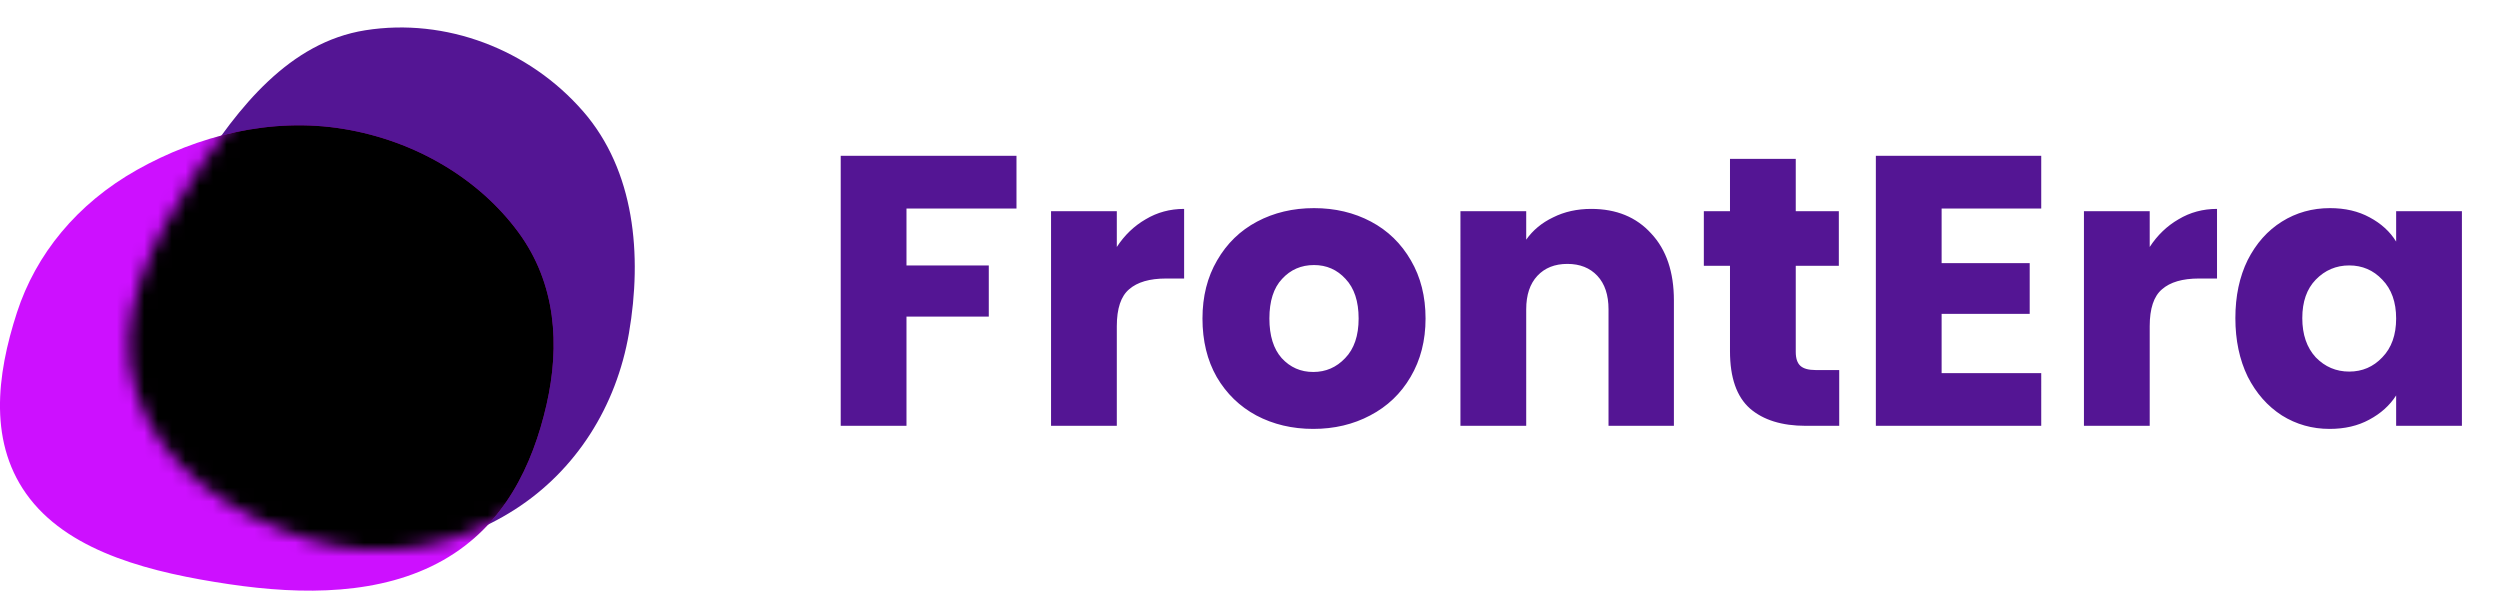   <svg xmlns="http://www.w3.org/2000/svg" width="182" height="43" fill="none">
    <defs />
    <path
      fill="#541594"
      d="M74 11.344v3.836h-8.008v4.144h5.992v3.724h-5.992V31h-4.788V11.344h12.796zm7.304 6.636c.56-.859 1.26-1.531 2.1-2.016.84-.504 1.773-.756 2.8-.756v5.068h-1.316c-1.195 0-2.091.261-2.688.784-.597.504-.896 1.4-.896 2.688V31h-4.788V15.376h4.788v2.604zm14.3 13.244c-1.531 0-2.912-.327-4.144-.98-1.213-.653-2.175-1.587-2.884-2.8-.691-1.213-1.036-2.632-1.036-4.256 0-1.605.355-3.015 1.064-4.228.709-1.232 1.68-2.175 2.912-2.828 1.232-.653 2.613-.98 4.144-.98 1.531 0 2.912.327 4.144.98 1.232.653 2.203 1.596 2.912 2.828.709 1.213 1.064 2.623 1.064 4.228 0 1.605-.364 3.024-1.092 4.256-.709 1.213-1.689 2.147-2.94 2.8-1.232.653-2.613.98-4.144.98zm0-4.144c.915 0 1.689-.336 2.324-1.008.653-.672.98-1.633.98-2.884s-.317-2.212-.952-2.884c-.616-.672-1.381-1.008-2.296-1.008-.933 0-1.708.336-2.324 1.008-.616.653-.924 1.615-.924 2.884 0 1.251.299 2.212.896 2.884.616.672 1.381 1.008 2.296 1.008zm20.236-11.872c1.829 0 3.285.597 4.368 1.792 1.101 1.176 1.652 2.8 1.652 4.872V31h-4.76v-8.484c0-1.045-.271-1.857-.812-2.436s-1.269-.868-2.184-.868c-.915 0-1.643.289-2.184.868-.541.579-.812 1.391-.812 2.436V31h-4.788V15.376h4.788v2.072c.485-.691 1.139-1.232 1.96-1.624.821-.411 1.745-.616 2.772-.616zm18.055 11.732V31h-2.436c-1.736 0-3.089-.42-4.06-1.26-.971-.859-1.456-2.249-1.456-4.172v-6.216h-1.904v-3.976h1.904v-3.808h4.788v3.808h3.136v3.976h-3.136v6.272c0 .467.112.803.336 1.008.224.205.597.308 1.12.308h1.708zm7.455-11.76v3.976h6.412v3.696h-6.412v4.312h7.252V31h-12.04V11.344h12.04v3.836h-7.252zm15.149 2.8c.56-.859 1.26-1.531 2.1-2.016.84-.504 1.773-.756 2.8-.756v5.068h-1.316c-1.195 0-2.091.261-2.688.784-.598.504-.896 1.4-.896 2.688V31h-4.788V15.376h4.788v2.604zm6.236 5.18c0-1.605.299-3.015.896-4.228.616-1.213 1.447-2.147 2.492-2.8 1.045-.653 2.212-.98 3.5-.98 1.101 0 2.063.224 2.884.672.84.448 1.484 1.036 1.932 1.764v-2.212h4.788V31h-4.788v-2.212c-.467.728-1.12 1.316-1.96 1.764-.821.448-1.783.672-2.884.672-1.269 0-2.427-.327-3.472-.98-1.045-.672-1.876-1.615-2.492-2.828-.597-1.232-.896-2.651-.896-4.256zm11.704.028c0-1.195-.336-2.137-1.008-2.828-.653-.691-1.456-1.036-2.408-1.036s-1.764.345-2.436 1.036c-.653.672-.98 1.605-.98 2.8 0 1.195.327 2.147.98 2.856.672.691 1.484 1.036 2.436 1.036s1.755-.345 2.408-1.036c.672-.691 1.008-1.633 1.008-2.828zM42.45 8.105c3.759 4.321 4.316 10.451 3.337 16.154-.914 5.324-3.844 9.98-8.317 12.841-4.536 2.902-9.991 3.75-15.103 2.142-5.489-1.727-10.805-5.208-12.508-10.83-1.672-5.519 1.341-11.006 4.429-15.84 3.061-4.793 6.789-9.493 12.31-10.369 5.845-.927 11.914 1.377 15.851 5.903z"
    />
    <path
      fill="#CD10FF"
      d="M24.982 9.381c5.308.867 9.914 3.672 12.748 7.517 2.759 3.744 3.044 8.25 2.055 12.568-1.009 4.405-3.078 8.8-7.526 11.317-4.505 2.549-10.207 2.543-15.566 1.748-5.562-.825-11.419-2.261-14.506-6.21-3.083-3.945-2.43-9.024-.953-13.57 1.379-4.244 4.37-7.925 8.737-10.383C14.406 9.872 19.735 8.524 24.982 9.381z"
    />
    <mask id="a" width="38" height="39" x="9" y="2" maskUnits="userSpaceOnUse">
      <path
        fill="#FF2C62"
        d="M42.45 8.105c3.759 4.321 4.316 10.451 3.337 16.154-.914 5.324-3.844 9.98-8.317 12.841-4.536 2.902-9.991 3.75-15.103 2.142-5.489-1.727-10.805-5.208-12.508-10.83-1.672-5.519 1.341-11.006 4.429-15.84 3.061-4.793 6.789-9.493 12.31-10.369 5.845-.927 11.914 1.377 15.851 5.903z"
      />
    </mask>
    <g mask="url(#a)">
      <path
        fill="url(#paint0_linear)"
        d="M24.982 9.381c5.308.867 9.914 3.672 12.748 7.517 2.759 3.744 3.044 8.25 2.055 12.568-1.009 4.405-3.078 8.8-7.526 11.317-4.505 2.549-10.207 2.543-15.566 1.748-5.562-.825-11.419-2.261-14.506-6.21-3.083-3.945-2.43-9.024-.953-13.57 1.379-4.244 4.37-7.925 8.737-10.383C14.406 9.872 19.735 8.524 24.982 9.381z"
      />
    </g>
    <defs>
      <linearGradient
        id="paint0_linear"
        x1="20.152"
        x2="20.152"
        y1="9.123"
        y2="43"
        gradientUnits="userSpaceOnUse"
      >
        <stop stopColor="#FB6D3A" stopOpacity=".85" />
        <stop offset="1" stopColor="#FB6D3A" stopOpacity=".11" />
      </linearGradient>
    </defs>
  </svg>